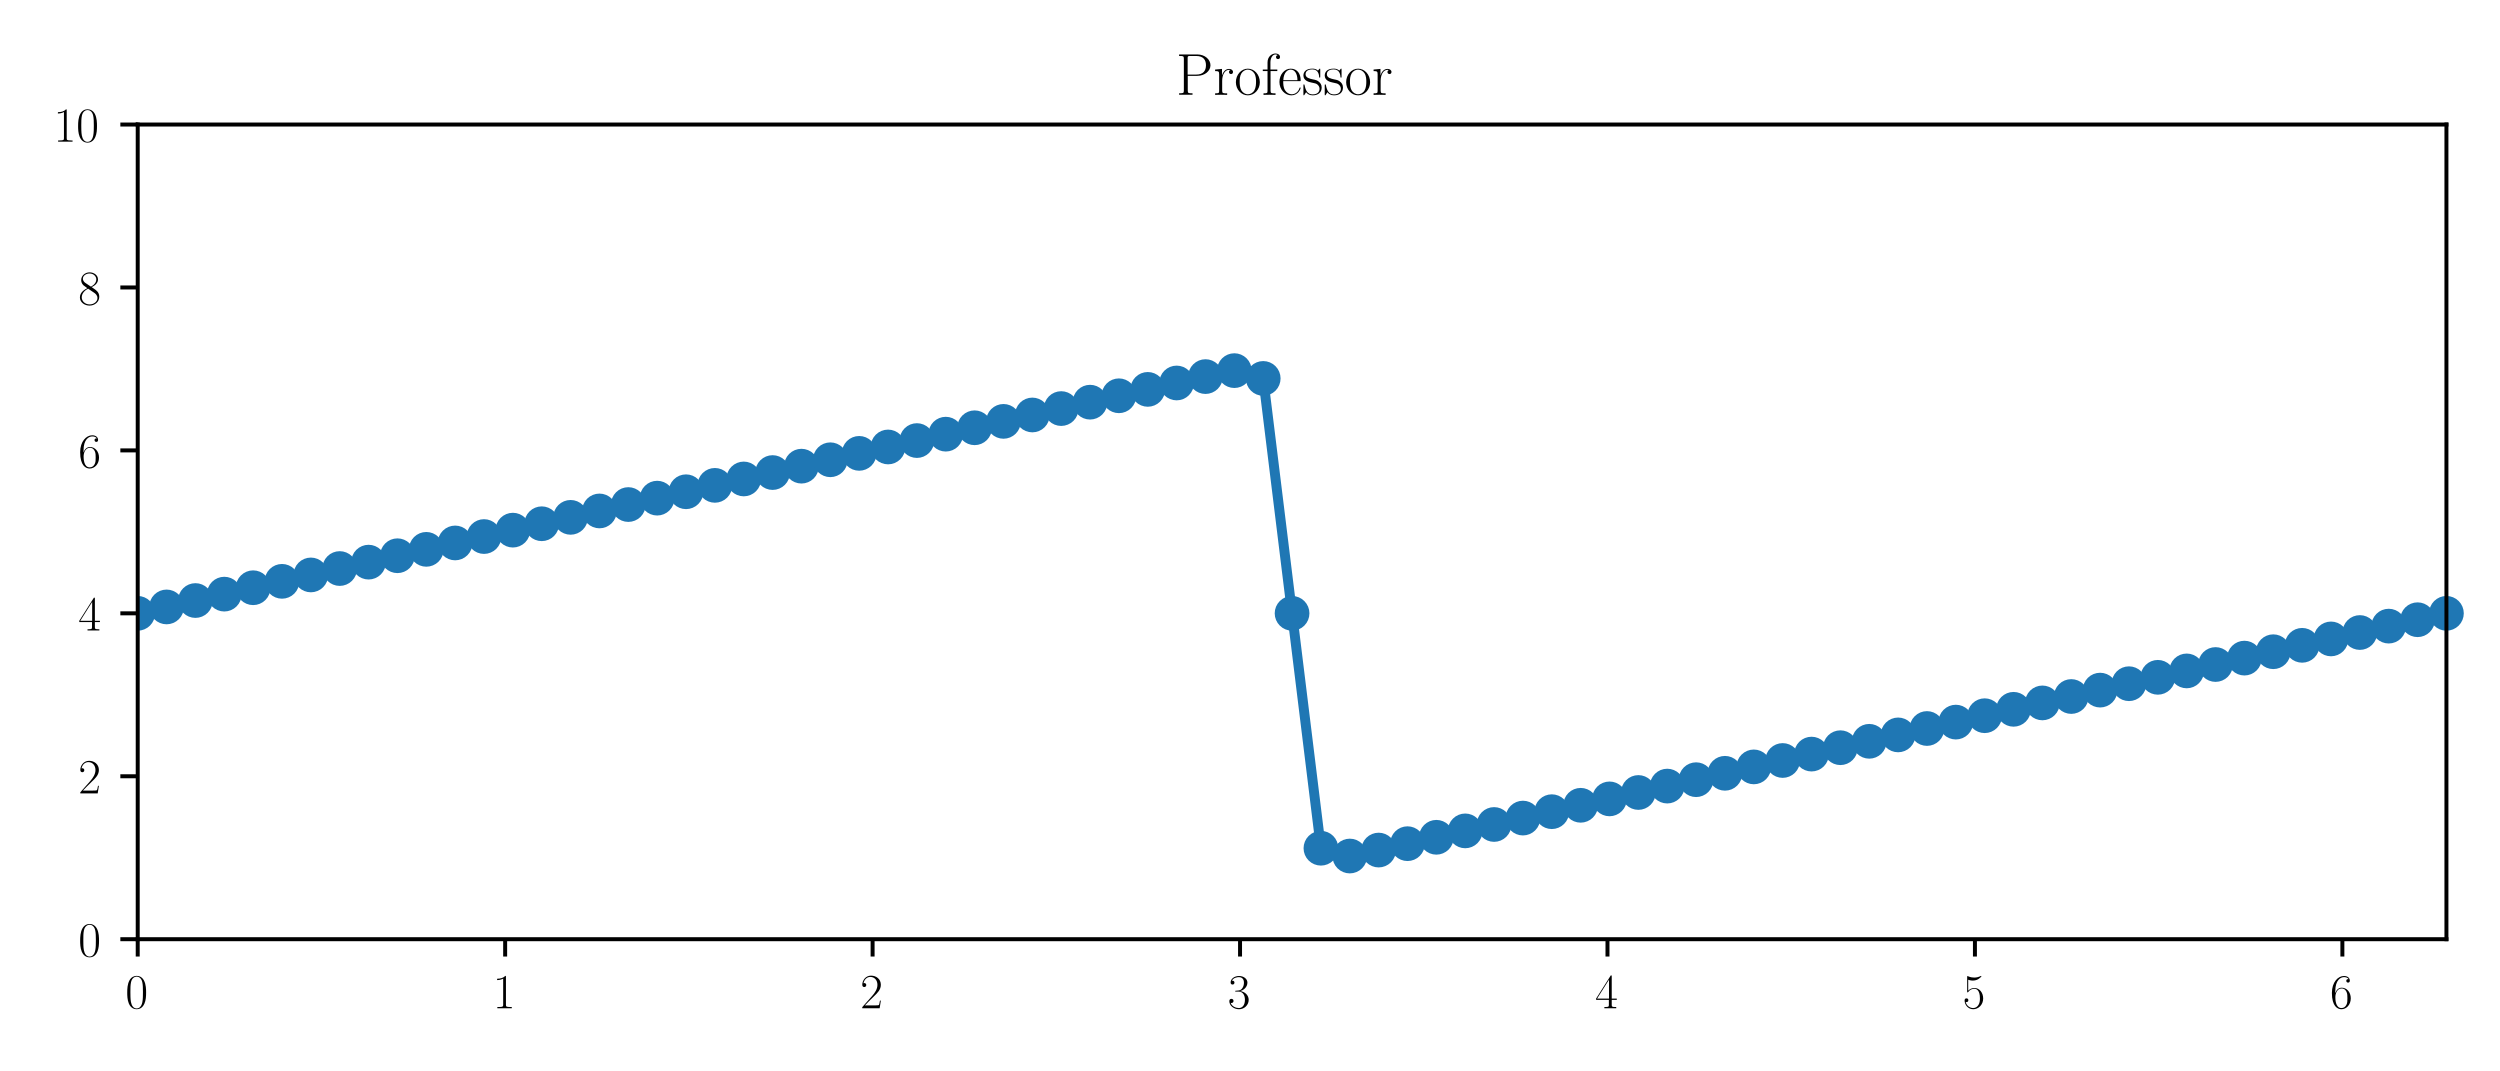<?xml version="1.0" encoding="utf-8" standalone="no"?>
<!DOCTYPE svg PUBLIC "-//W3C//DTD SVG 1.1//EN"
  "http://www.w3.org/Graphics/SVG/1.1/DTD/svg11.dtd">
<!-- Created with matplotlib (https://matplotlib.org/) -->
<svg height="50%" version="1.1" viewBox="0 0 504 216" width="50%" xmlns="http://www.w3.org/2000/svg" xmlns:xlink="http://www.w3.org/1999/xlink">
 <defs>
  <style type="text/css">
*{stroke-linecap:butt;stroke-linejoin:round;}
  </style>
 </defs>
 <g id="figure_1">
  <g id="patch_1">
   <path d="M 0 216 
L 504 216 
L 504 0 
L 0 0 
z
" style="fill:none;"/>
  </g>
  <g id="axes_1">
   <g id="patch_2">
    <path d="M 27.763 189.344 
L 493.2 189.344 
L 493.2 25.102 
L 27.763 25.102 
z
" style="fill:none;"/>
   </g>
   <g id="matplotlib.axis_1">
    <g id="xtick_1">
     <g id="line2d_1">
      <defs>
       <path d="M 0 0 
L 0 3.5 
" id="m344c2b78d4" style="stroke:#000000;stroke-width:0.8;"/>
      </defs>
      <g>
       <use style="stroke:#000000;stroke-width:0.8;" x="27.763" xlink:href="#m344c2b78d4" y="189.344"/>
      </g>
     </g>
     <g id="text_1">
      <!-- $0$ -->
      <defs>
       <path d="M 42 31.641 
C 42 37.75 41.906 48.125 37.703 56.109 
C 34 63.109 28.094 65.594 22.906 65.594 
C 18.094 65.594 12 63.406 8.203 56.203 
C 4.203 48.719 3.797 39.438 3.797 31.641 
C 3.797 25.953 3.906 17.281 7 9.672 
C 11.297 -0.609 19 -2 22.906 -2 
C 27.5 -2 34.5 -0.109 38.594 9.375 
C 41.594 16.281 42 24.359 42 31.641 
z
M 22.906 -0.406 
C 16.5 -0.406 12.703 5.078 11.297 12.688 
C 10.203 18.562 10.203 27.156 10.203 32.75 
C 10.203 40.438 10.203 46.828 11.5 52.922 
C 13.406 61.391 19 64 22.906 64 
C 27 64 32.297 61.297 34.203 53.125 
C 35.5 47.438 35.594 40.734 35.594 32.75 
C 35.594 26.25 35.594 18.266 34.406 12.375 
C 32.297 1.484 26.406 -0.406 22.906 -0.406 
z
" id="CMR17-48"/>
      </defs>
      <g transform="translate(25.272 203.263)scale(0.1 -0.1)">
       <use transform="scale(0.996)" xlink:href="#CMR17-48"/>
      </g>
     </g>
    </g>
    <g id="xtick_2">
     <g id="line2d_2">
      <g>
       <use style="stroke:#000000;stroke-width:0.8;" x="101.839" xlink:href="#m344c2b78d4" y="189.344"/>
      </g>
     </g>
     <g id="text_2">
      <!-- $1$ -->
      <defs>
       <path d="M 26.594 63.406 
C 26.594 65.5 26.5 65.5 25.094 65.5 
C 21.203 61.188 15.297 59.797 9.703 59.797 
C 9.406 59.797 8.906 59.797 8.797 59.5 
C 8.703 59.297 8.703 59.094 8.703 57 
C 11.797 57 17 57.594 21 59.984 
L 21 7.203 
C 21 3.688 20.797 2.5 12.203 2.5 
L 9.203 2.5 
L 9.203 0 
C 14 0 19 0 23.797 0 
C 28.594 0 33.594 0 38.406 0 
L 38.406 2.5 
L 35.406 2.5 
C 26.797 2.5 26.594 3.594 26.594 7.156 
z
" id="CMR17-49"/>
      </defs>
      <g transform="translate(99.349 203.263)scale(0.1 -0.1)">
       <use transform="scale(0.996)" xlink:href="#CMR17-49"/>
      </g>
     </g>
    </g>
    <g id="xtick_3">
     <g id="line2d_3">
      <g>
       <use style="stroke:#000000;stroke-width:0.8;" x="175.916" xlink:href="#m344c2b78d4" y="189.344"/>
      </g>
     </g>
     <g id="text_3">
      <!-- $2$ -->
      <defs>
       <path d="M 41.703 15.453 
L 39.906 15.453 
C 38.906 8.375 38.094 7.172 37.703 6.562 
C 37.203 5.766 30 5.766 28.594 5.766 
L 9.406 5.766 
C 13 9.672 20 16.75 28.5 24.953 
C 34.594 30.734 41.703 37.531 41.703 47.422 
C 41.703 59.219 32.297 66 21.797 66 
C 10.797 66 4.094 56.312 4.094 47.344 
C 4.094 43.438 7 42.938 8.203 42.938 
C 9.203 42.938 12.203 43.547 12.203 47.031 
C 12.203 50.109 9.594 51 8.203 51 
C 7.594 51 7 50.906 6.594 50.703 
C 8.5 59.219 14.297 63.406 20.406 63.406 
C 29.094 63.406 34.797 56.516 34.797 47.422 
C 34.797 38.734 29.703 31.25 24 24.75 
L 4.094 2.281 
L 4.094 0 
L 39.297 0 
z
" id="CMR17-50"/>
      </defs>
      <g transform="translate(173.425 203.263)scale(0.1 -0.1)">
       <use transform="scale(0.996)" xlink:href="#CMR17-50"/>
      </g>
     </g>
    </g>
    <g id="xtick_4">
     <g id="line2d_4">
      <g>
       <use style="stroke:#000000;stroke-width:0.8;" x="249.993" xlink:href="#m344c2b78d4" y="189.344"/>
      </g>
     </g>
     <g id="text_4">
      <!-- $3$ -->
      <defs>
       <path d="M 22.094 33.703 
C 31 33.703 34.906 25.969 34.906 17.031 
C 34.906 5 28.5 0.391 22.703 0.391 
C 17.406 0.391 8.797 3.031 6.094 10.828 
C 6.594 10.625 7.094 10.625 7.594 10.625 
C 10 10.625 11.797 12.219 11.797 14.812 
C 11.797 17.703 9.594 19 7.594 19 
C 5.906 19 3.297 18.203 3.297 14.469 
C 3.297 5.234 12.297 -2 22.906 -2 
C 34 -2 42.5 6.719 42.5 16.953 
C 42.5 26.672 34.5 33.703 25 34.797 
C 32.594 36.375 39.906 43.062 39.906 52.016 
C 39.906 59.688 32 65.297 23 65.297 
C 13.906 65.297 5.906 59.828 5.906 52.016 
C 5.906 48.594 8.5 48 9.797 48 
C 11.906 48 13.703 49.297 13.703 51.891 
C 13.703 54.469 11.906 55.766 9.797 55.766 
C 9.406 55.766 8.906 55.766 8.5 55.578 
C 11.406 61.859 19.297 63 22.797 63 
C 26.297 63 32.906 61.328 32.906 51.875 
C 32.906 49.109 32.5 44.188 29.094 39.844 
C 26.094 36 22.703 36 19.406 35.688 
C 18.906 35.688 16.594 35.453 16.203 35.453 
C 15.5 35.359 15.094 35.266 15.094 34.5 
C 15.094 33.797 15.203 33.703 17.203 33.703 
z
" id="CMR17-51"/>
      </defs>
      <g transform="translate(247.502 203.263)scale(0.1 -0.1)">
       <use transform="scale(0.996)" xlink:href="#CMR17-51"/>
      </g>
     </g>
    </g>
    <g id="xtick_5">
     <g id="line2d_5">
      <g>
       <use style="stroke:#000000;stroke-width:0.8;" x="324.069" xlink:href="#m344c2b78d4" y="189.344"/>
      </g>
     </g>
     <g id="text_5">
      <!-- $4$ -->
      <defs>
       <path d="M 33.594 64.406 
C 33.594 66.5 33.5 66.5 31.703 66.5 
L 2 19.594 
L 2 17 
L 27.797 17 
L 27.797 7.141 
C 27.797 3.5 27.594 2.5 20.594 2.5 
L 18.703 2.5 
L 18.703 0 
C 21.906 0 27.297 0 30.703 0 
C 34.094 0 39.5 0 42.703 0 
L 42.703 2.5 
L 40.797 2.5 
C 33.797 2.5 33.594 3.5 33.594 7.141 
L 33.594 17 
L 43.797 17 
L 43.797 19.594 
L 33.594 19.594 
z
M 28.094 57.859 
L 28.094 19.594 
L 4 19.594 
z
" id="CMR17-52"/>
      </defs>
      <g transform="translate(321.579 203.263)scale(0.1 -0.1)">
       <use transform="scale(0.996)" xlink:href="#CMR17-52"/>
      </g>
     </g>
    </g>
    <g id="xtick_6">
     <g id="line2d_6">
      <g>
       <use style="stroke:#000000;stroke-width:0.8;" x="398.146" xlink:href="#m344c2b78d4" y="189.344"/>
      </g>
     </g>
     <g id="text_6">
      <!-- $5$ -->
      <defs>
       <path d="M 11.406 57.688 
C 12.406 57.281 16.5 56 20.703 56 
C 30 56 35.094 61.109 38 64.062 
C 38 64.953 38 65.5 37.406 65.5 
C 37.297 65.5 37.094 65.5 36.297 65.047 
C 32.797 63.406 28.703 62.078 23.703 62.078 
C 20.703 62.078 16.203 62.484 11.297 64.672 
C 10.203 65.172 10 65.172 9.906 65.172 
C 9.406 65.172 9.297 65.062 9.297 63.078 
L 9.297 34.422 
C 9.297 32.641 9.297 32.141 10.297 32.141 
C 10.797 32.141 11 32.344 11.5 33.031 
C 14.703 37.516 19.094 39.406 24.094 39.406 
C 27.594 39.406 35.094 37.219 35.094 20.141 
C 35.094 16.953 35.094 11.172 32.094 6.578 
C 29.594 2.484 25.703 0.391 21.406 0.391 
C 14.797 0.391 8.094 5 6.297 12.719 
C 6.703 12.609 7.5 12.422 7.906 12.422 
C 9.203 12.422 11.703 13.125 11.703 16.219 
C 11.703 18.906 9.797 20 7.906 20 
C 5.594 20 4.094 18.594 4.094 15.797 
C 4.094 7.094 11 -2 21.594 -2 
C 31.906 -2 41.703 6.875 41.703 19.75 
C 41.703 31.719 33.906 41 24.203 41 
C 19.094 41 14.797 39.109 11.406 35.531 
z
" id="CMR17-53"/>
      </defs>
      <g transform="translate(395.655 203.263)scale(0.1 -0.1)">
       <use transform="scale(0.996)" xlink:href="#CMR17-53"/>
      </g>
     </g>
    </g>
    <g id="xtick_7">
     <g id="line2d_7">
      <g>
       <use style="stroke:#000000;stroke-width:0.8;" x="472.223" xlink:href="#m344c2b78d4" y="189.344"/>
      </g>
     </g>
     <g id="text_7">
      <!-- $6$ -->
      <defs>
       <path d="M 10.594 34 
C 10.594 57.656 21.797 63 28.297 63 
C 30.406 63 35.5 62.641 37.5 59 
C 35.906 59 32.906 59 32.906 55.516 
C 32.906 52.828 35.094 51.922 36.5 51.922 
C 37.406 51.922 40.094 52.312 40.094 55.625 
C 40.094 61.781 35.094 65.297 28.203 65.297 
C 16.297 65.297 3.797 52.969 3.797 31 
C 3.797 3.953 15.094 -2 23.094 -2 
C 32.797 -2 42 6.672 42 20.047 
C 42 32.516 33.906 41.594 23.703 41.594 
C 17.594 41.594 13.094 37.609 10.594 30.625 
z
M 23.094 0.391 
C 10.797 0.391 10.797 18.75 10.797 22.438 
C 10.797 29.625 14.203 40 23.5 40 
C 25.203 40 30.094 40 33.406 33.125 
C 35.203 29.219 35.203 25.141 35.203 20.141 
C 35.203 14.75 35.203 10.781 33.094 6.781 
C 30.906 2.672 27.703 0.391 23.094 0.391 
z
" id="CMR17-54"/>
      </defs>
      <g transform="translate(469.732 203.263)scale(0.1 -0.1)">
       <use transform="scale(0.996)" xlink:href="#CMR17-54"/>
      </g>
     </g>
    </g>
   </g>
   <g id="matplotlib.axis_2">
    <g id="ytick_1">
     <g id="line2d_8">
      <defs>
       <path d="M 0 0 
L -3.5 0 
" id="mdc5d83f7ef" style="stroke:#000000;stroke-width:0.8;"/>
      </defs>
      <g>
       <use style="stroke:#000000;stroke-width:0.8;" x="27.763" xlink:href="#mdc5d83f7ef" y="189.344"/>
      </g>
     </g>
     <g id="text_8">
      <!-- $0$ -->
      <g transform="translate(15.781 192.804)scale(0.1 -0.1)">
       <use transform="scale(0.996)" xlink:href="#CMR17-48"/>
      </g>
     </g>
    </g>
    <g id="ytick_2">
     <g id="line2d_9">
      <g>
       <use style="stroke:#000000;stroke-width:0.8;" x="27.763" xlink:href="#mdc5d83f7ef" y="156.496"/>
      </g>
     </g>
     <g id="text_9">
      <!-- $2$ -->
      <g transform="translate(15.781 159.955)scale(0.1 -0.1)">
       <use transform="scale(0.996)" xlink:href="#CMR17-50"/>
      </g>
     </g>
    </g>
    <g id="ytick_3">
     <g id="line2d_10">
      <g>
       <use style="stroke:#000000;stroke-width:0.8;" x="27.763" xlink:href="#mdc5d83f7ef" y="123.647"/>
      </g>
     </g>
     <g id="text_10">
      <!-- $4$ -->
      <g transform="translate(15.781 127.107)scale(0.1 -0.1)">
       <use transform="scale(0.996)" xlink:href="#CMR17-52"/>
      </g>
     </g>
    </g>
    <g id="ytick_4">
     <g id="line2d_11">
      <g>
       <use style="stroke:#000000;stroke-width:0.8;" x="27.763" xlink:href="#mdc5d83f7ef" y="90.799"/>
      </g>
     </g>
     <g id="text_11">
      <!-- $6$ -->
      <g transform="translate(15.781 94.258)scale(0.1 -0.1)">
       <use transform="scale(0.996)" xlink:href="#CMR17-54"/>
      </g>
     </g>
    </g>
    <g id="ytick_5">
     <g id="line2d_12">
      <g>
       <use style="stroke:#000000;stroke-width:0.8;" x="27.763" xlink:href="#mdc5d83f7ef" y="57.951"/>
      </g>
     </g>
     <g id="text_12">
      <!-- $8$ -->
      <defs>
       <path d="M 27.203 35.375 
C 33.5 38.547 39.906 43.328 39.906 50.984 
C 39.906 60.016 31.094 65.297 23 65.297 
C 13.906 65.297 5.906 58.734 5.906 49.688 
C 5.906 47.203 6.5 42.922 10.406 39.141 
C 11.406 38.156 15.594 35.172 18.297 33.281 
C 13.797 30.984 3.297 25.531 3.297 14.594 
C 3.297 4.359 13.094 -2 22.797 -2 
C 33.5 -2 42.5 5.656 42.5 15.781 
C 42.5 24.844 36.406 29.016 32.406 31.703 
z
M 14.094 44.094 
C 13.297 44.594 9.297 47.672 9.297 52.359 
C 9.297 58.422 15.594 63 22.797 63 
C 30.703 63 36.5 57.438 36.5 50.969 
C 36.5 41.703 26.094 36.422 25.594 36.422 
C 25.5 36.422 25.406 36.422 24.594 37.031 
z
M 32.5 23.734 
C 34 22.641 38.797 19.375 38.797 13.297 
C 38.797 5.953 31.406 0.391 23 0.391 
C 13.906 0.391 7 6.844 7 14.688 
C 7 22.547 13.094 29.094 20 32.188 
z
" id="CMR17-56"/>
      </defs>
      <g transform="translate(15.781 61.41)scale(0.1 -0.1)">
       <use transform="scale(0.996)" xlink:href="#CMR17-56"/>
      </g>
     </g>
    </g>
    <g id="ytick_6">
     <g id="line2d_13">
      <g>
       <use style="stroke:#000000;stroke-width:0.8;" x="27.763" xlink:href="#mdc5d83f7ef" y="25.102"/>
      </g>
     </g>
     <g id="text_13">
      <!-- $10$ -->
      <g transform="translate(10.8 28.561)scale(0.1 -0.1)">
       <use transform="scale(0.996)" xlink:href="#CMR17-49"/>
       <use transform="translate(45.69 0)scale(0.996)" xlink:href="#CMR17-48"/>
      </g>
     </g>
    </g>
   </g>
   <g id="line2d_14">
    <path clip-path="url(#p6db3a05ac8)" d="M 27.763 123.647 
L 33.581 122.358 
L 39.399 121.068 
L 45.217 119.778 
L 51.035 118.488 
L 56.853 117.198 
L 62.67 115.908 
L 68.488 114.618 
L 74.306 113.328 
L 80.124 112.038 
L 85.942 110.748 
L 91.76 109.458 
L 97.578 108.168 
L 103.396 106.878 
L 109.214 105.588 
L 115.032 104.298 
L 120.85 103.008 
L 126.668 101.718 
L 132.486 100.428 
L 138.304 99.138 
L 144.122 97.848 
L 149.94 96.558 
L 155.758 95.268 
L 161.576 93.979 
L 167.394 92.689 
L 173.212 91.399 
L 179.03 90.109 
L 184.848 88.819 
L 190.666 87.529 
L 196.484 86.239 
L 202.302 84.949 
L 208.12 83.659 
L 213.938 82.369 
L 219.756 81.079 
L 225.574 79.789 
L 231.392 78.499 
L 237.209 77.209 
L 243.027 75.922 
L 248.845 74.719 
L 254.663 76.292 
L 260.481 123.647 
L 266.299 171.003 
L 272.117 172.576 
L 277.935 171.373 
L 283.753 170.086 
L 289.571 168.796 
L 295.389 167.506 
L 301.207 166.216 
L 307.025 164.926 
L 312.843 163.636 
L 318.661 162.346 
L 324.479 161.056 
L 330.297 159.766 
L 336.115 158.476 
L 341.933 157.186 
L 347.751 155.896 
L 353.569 154.606 
L 359.387 153.316 
L 365.205 152.026 
L 371.023 150.737 
L 376.841 149.447 
L 382.659 148.157 
L 388.477 146.867 
L 394.295 145.577 
L 400.113 144.287 
L 405.931 142.997 
L 411.748 141.707 
L 417.566 140.417 
L 423.384 139.127 
L 429.202 137.837 
L 435.02 136.547 
L 440.838 135.257 
L 446.656 133.967 
L 452.474 132.677 
L 458.292 131.387 
L 464.11 130.097 
L 469.928 128.807 
L 475.746 127.517 
L 481.564 126.227 
L 487.382 124.937 
L 493.2 123.647 
" style="fill:none;stroke:#1f77b4;stroke-linecap:square;stroke-width:2;"/>
    <defs>
     <path d="M 0 3 
C 0.796 3 1.559 2.684 2.121 2.121 
C 2.684 1.559 3 0.796 3 0 
C 3 -0.796 2.684 -1.559 2.121 -2.121 
C 1.559 -2.684 0.796 -3 0 -3 
C -0.796 -3 -1.559 -2.684 -2.121 -2.121 
C -2.684 -1.559 -3 -0.796 -3 0 
C -3 0.796 -2.684 1.559 -2.121 2.121 
C -1.559 2.684 -0.796 3 0 3 
z
" id="mc1853e159a" style="stroke:#1f77b4;"/>
    </defs>
    <g clip-path="url(#p6db3a05ac8)">
     <use style="fill:#1f77b4;stroke:#1f77b4;" x="27.763" xlink:href="#mc1853e159a" y="123.647"/>
     <use style="fill:#1f77b4;stroke:#1f77b4;" x="33.581" xlink:href="#mc1853e159a" y="122.358"/>
     <use style="fill:#1f77b4;stroke:#1f77b4;" x="39.399" xlink:href="#mc1853e159a" y="121.068"/>
     <use style="fill:#1f77b4;stroke:#1f77b4;" x="45.217" xlink:href="#mc1853e159a" y="119.778"/>
     <use style="fill:#1f77b4;stroke:#1f77b4;" x="51.035" xlink:href="#mc1853e159a" y="118.488"/>
     <use style="fill:#1f77b4;stroke:#1f77b4;" x="56.853" xlink:href="#mc1853e159a" y="117.198"/>
     <use style="fill:#1f77b4;stroke:#1f77b4;" x="62.67" xlink:href="#mc1853e159a" y="115.908"/>
     <use style="fill:#1f77b4;stroke:#1f77b4;" x="68.488" xlink:href="#mc1853e159a" y="114.618"/>
     <use style="fill:#1f77b4;stroke:#1f77b4;" x="74.306" xlink:href="#mc1853e159a" y="113.328"/>
     <use style="fill:#1f77b4;stroke:#1f77b4;" x="80.124" xlink:href="#mc1853e159a" y="112.038"/>
     <use style="fill:#1f77b4;stroke:#1f77b4;" x="85.942" xlink:href="#mc1853e159a" y="110.748"/>
     <use style="fill:#1f77b4;stroke:#1f77b4;" x="91.76" xlink:href="#mc1853e159a" y="109.458"/>
     <use style="fill:#1f77b4;stroke:#1f77b4;" x="97.578" xlink:href="#mc1853e159a" y="108.168"/>
     <use style="fill:#1f77b4;stroke:#1f77b4;" x="103.396" xlink:href="#mc1853e159a" y="106.878"/>
     <use style="fill:#1f77b4;stroke:#1f77b4;" x="109.214" xlink:href="#mc1853e159a" y="105.588"/>
     <use style="fill:#1f77b4;stroke:#1f77b4;" x="115.032" xlink:href="#mc1853e159a" y="104.298"/>
     <use style="fill:#1f77b4;stroke:#1f77b4;" x="120.85" xlink:href="#mc1853e159a" y="103.008"/>
     <use style="fill:#1f77b4;stroke:#1f77b4;" x="126.668" xlink:href="#mc1853e159a" y="101.718"/>
     <use style="fill:#1f77b4;stroke:#1f77b4;" x="132.486" xlink:href="#mc1853e159a" y="100.428"/>
     <use style="fill:#1f77b4;stroke:#1f77b4;" x="138.304" xlink:href="#mc1853e159a" y="99.138"/>
     <use style="fill:#1f77b4;stroke:#1f77b4;" x="144.122" xlink:href="#mc1853e159a" y="97.848"/>
     <use style="fill:#1f77b4;stroke:#1f77b4;" x="149.94" xlink:href="#mc1853e159a" y="96.558"/>
     <use style="fill:#1f77b4;stroke:#1f77b4;" x="155.758" xlink:href="#mc1853e159a" y="95.268"/>
     <use style="fill:#1f77b4;stroke:#1f77b4;" x="161.576" xlink:href="#mc1853e159a" y="93.979"/>
     <use style="fill:#1f77b4;stroke:#1f77b4;" x="167.394" xlink:href="#mc1853e159a" y="92.689"/>
     <use style="fill:#1f77b4;stroke:#1f77b4;" x="173.212" xlink:href="#mc1853e159a" y="91.399"/>
     <use style="fill:#1f77b4;stroke:#1f77b4;" x="179.03" xlink:href="#mc1853e159a" y="90.109"/>
     <use style="fill:#1f77b4;stroke:#1f77b4;" x="184.848" xlink:href="#mc1853e159a" y="88.819"/>
     <use style="fill:#1f77b4;stroke:#1f77b4;" x="190.666" xlink:href="#mc1853e159a" y="87.529"/>
     <use style="fill:#1f77b4;stroke:#1f77b4;" x="196.484" xlink:href="#mc1853e159a" y="86.239"/>
     <use style="fill:#1f77b4;stroke:#1f77b4;" x="202.302" xlink:href="#mc1853e159a" y="84.949"/>
     <use style="fill:#1f77b4;stroke:#1f77b4;" x="208.12" xlink:href="#mc1853e159a" y="83.659"/>
     <use style="fill:#1f77b4;stroke:#1f77b4;" x="213.938" xlink:href="#mc1853e159a" y="82.369"/>
     <use style="fill:#1f77b4;stroke:#1f77b4;" x="219.756" xlink:href="#mc1853e159a" y="81.079"/>
     <use style="fill:#1f77b4;stroke:#1f77b4;" x="225.574" xlink:href="#mc1853e159a" y="79.789"/>
     <use style="fill:#1f77b4;stroke:#1f77b4;" x="231.392" xlink:href="#mc1853e159a" y="78.499"/>
     <use style="fill:#1f77b4;stroke:#1f77b4;" x="237.209" xlink:href="#mc1853e159a" y="77.209"/>
     <use style="fill:#1f77b4;stroke:#1f77b4;" x="243.027" xlink:href="#mc1853e159a" y="75.922"/>
     <use style="fill:#1f77b4;stroke:#1f77b4;" x="248.845" xlink:href="#mc1853e159a" y="74.719"/>
     <use style="fill:#1f77b4;stroke:#1f77b4;" x="254.663" xlink:href="#mc1853e159a" y="76.292"/>
     <use style="fill:#1f77b4;stroke:#1f77b4;" x="260.481" xlink:href="#mc1853e159a" y="123.647"/>
     <use style="fill:#1f77b4;stroke:#1f77b4;" x="266.299" xlink:href="#mc1853e159a" y="171.003"/>
     <use style="fill:#1f77b4;stroke:#1f77b4;" x="272.117" xlink:href="#mc1853e159a" y="172.576"/>
     <use style="fill:#1f77b4;stroke:#1f77b4;" x="277.935" xlink:href="#mc1853e159a" y="171.373"/>
     <use style="fill:#1f77b4;stroke:#1f77b4;" x="283.753" xlink:href="#mc1853e159a" y="170.086"/>
     <use style="fill:#1f77b4;stroke:#1f77b4;" x="289.571" xlink:href="#mc1853e159a" y="168.796"/>
     <use style="fill:#1f77b4;stroke:#1f77b4;" x="295.389" xlink:href="#mc1853e159a" y="167.506"/>
     <use style="fill:#1f77b4;stroke:#1f77b4;" x="301.207" xlink:href="#mc1853e159a" y="166.216"/>
     <use style="fill:#1f77b4;stroke:#1f77b4;" x="307.025" xlink:href="#mc1853e159a" y="164.926"/>
     <use style="fill:#1f77b4;stroke:#1f77b4;" x="312.843" xlink:href="#mc1853e159a" y="163.636"/>
     <use style="fill:#1f77b4;stroke:#1f77b4;" x="318.661" xlink:href="#mc1853e159a" y="162.346"/>
     <use style="fill:#1f77b4;stroke:#1f77b4;" x="324.479" xlink:href="#mc1853e159a" y="161.056"/>
     <use style="fill:#1f77b4;stroke:#1f77b4;" x="330.297" xlink:href="#mc1853e159a" y="159.766"/>
     <use style="fill:#1f77b4;stroke:#1f77b4;" x="336.115" xlink:href="#mc1853e159a" y="158.476"/>
     <use style="fill:#1f77b4;stroke:#1f77b4;" x="341.933" xlink:href="#mc1853e159a" y="157.186"/>
     <use style="fill:#1f77b4;stroke:#1f77b4;" x="347.751" xlink:href="#mc1853e159a" y="155.896"/>
     <use style="fill:#1f77b4;stroke:#1f77b4;" x="353.569" xlink:href="#mc1853e159a" y="154.606"/>
     <use style="fill:#1f77b4;stroke:#1f77b4;" x="359.387" xlink:href="#mc1853e159a" y="153.316"/>
     <use style="fill:#1f77b4;stroke:#1f77b4;" x="365.205" xlink:href="#mc1853e159a" y="152.026"/>
     <use style="fill:#1f77b4;stroke:#1f77b4;" x="371.023" xlink:href="#mc1853e159a" y="150.737"/>
     <use style="fill:#1f77b4;stroke:#1f77b4;" x="376.841" xlink:href="#mc1853e159a" y="149.447"/>
     <use style="fill:#1f77b4;stroke:#1f77b4;" x="382.659" xlink:href="#mc1853e159a" y="148.157"/>
     <use style="fill:#1f77b4;stroke:#1f77b4;" x="388.477" xlink:href="#mc1853e159a" y="146.867"/>
     <use style="fill:#1f77b4;stroke:#1f77b4;" x="394.295" xlink:href="#mc1853e159a" y="145.577"/>
     <use style="fill:#1f77b4;stroke:#1f77b4;" x="400.113" xlink:href="#mc1853e159a" y="144.287"/>
     <use style="fill:#1f77b4;stroke:#1f77b4;" x="405.931" xlink:href="#mc1853e159a" y="142.997"/>
     <use style="fill:#1f77b4;stroke:#1f77b4;" x="411.748" xlink:href="#mc1853e159a" y="141.707"/>
     <use style="fill:#1f77b4;stroke:#1f77b4;" x="417.566" xlink:href="#mc1853e159a" y="140.417"/>
     <use style="fill:#1f77b4;stroke:#1f77b4;" x="423.384" xlink:href="#mc1853e159a" y="139.127"/>
     <use style="fill:#1f77b4;stroke:#1f77b4;" x="429.202" xlink:href="#mc1853e159a" y="137.837"/>
     <use style="fill:#1f77b4;stroke:#1f77b4;" x="435.02" xlink:href="#mc1853e159a" y="136.547"/>
     <use style="fill:#1f77b4;stroke:#1f77b4;" x="440.838" xlink:href="#mc1853e159a" y="135.257"/>
     <use style="fill:#1f77b4;stroke:#1f77b4;" x="446.656" xlink:href="#mc1853e159a" y="133.967"/>
     <use style="fill:#1f77b4;stroke:#1f77b4;" x="452.474" xlink:href="#mc1853e159a" y="132.677"/>
     <use style="fill:#1f77b4;stroke:#1f77b4;" x="458.292" xlink:href="#mc1853e159a" y="131.387"/>
     <use style="fill:#1f77b4;stroke:#1f77b4;" x="464.11" xlink:href="#mc1853e159a" y="130.097"/>
     <use style="fill:#1f77b4;stroke:#1f77b4;" x="469.928" xlink:href="#mc1853e159a" y="128.807"/>
     <use style="fill:#1f77b4;stroke:#1f77b4;" x="475.746" xlink:href="#mc1853e159a" y="127.517"/>
     <use style="fill:#1f77b4;stroke:#1f77b4;" x="481.564" xlink:href="#mc1853e159a" y="126.227"/>
     <use style="fill:#1f77b4;stroke:#1f77b4;" x="487.382" xlink:href="#mc1853e159a" y="124.937"/>
     <use style="fill:#1f77b4;stroke:#1f77b4;" x="493.2" xlink:href="#mc1853e159a" y="123.647"/>
    </g>
   </g>
   <g id="patch_3">
    <path d="M 27.763 189.344 
L 27.763 25.102 
" style="fill:none;stroke:#000000;stroke-linecap:square;stroke-linejoin:miter;stroke-width:0.8;"/>
   </g>
   <g id="patch_4">
    <path d="M 493.2 189.344 
L 493.2 25.102 
" style="fill:none;stroke:#000000;stroke-linecap:square;stroke-linejoin:miter;stroke-width:0.8;"/>
   </g>
   <g id="patch_5">
    <path d="M 27.763 189.344 
L 493.2 189.344 
" style="fill:none;stroke:#000000;stroke-linecap:square;stroke-linejoin:miter;stroke-width:0.8;"/>
   </g>
   <g id="patch_6">
    <path d="M 27.763 25.102 
L 493.2 25.102 
" style="fill:none;stroke:#000000;stroke-linecap:square;stroke-linejoin:miter;stroke-width:0.8;"/>
   </g>
   <g id="text_14">
    <!-- Professor -->
    <defs>
     <path d="M 19.797 31.906 
L 35.797 31.906 
C 48.703 31.906 58.094 40.281 58.094 49.75 
C 58.094 59.234 48.906 68 35.797 68 
L 5.203 68 
L 5.203 65.406 
C 12.094 65.406 13.203 65.406 13.203 60.922 
L 13.203 6.969 
C 13.203 2.5 12.094 2.5 5.203 2.5 
L 5.203 0 
C 8.094 0 13.406 0 16.5 0 
C 19.594 0 24.906 0 27.797 0 
L 27.797 2.5 
C 20.906 2.5 19.797 2.5 19.797 6.969 
z
M 19.594 34 
L 19.594 61.531 
C 19.594 64.922 19.797 65.406 23.797 65.406 
L 33.906 65.406 
C 46.797 65.406 50.5 58.031 50.5 49.75 
C 50.5 40.688 46.094 34 33.906 34 
z
" id="CMR17-80"/>
     <path d="M 15 23.391 
C 15 33 19.094 42 26.594 42 
C 27.297 42 28 41.906 28.703 41.594 
C 28.703 41.594 26.5 40.891 26.5 38.312 
C 26.5 35.906 28.406 34.906 29.906 34.906 
C 31.094 34.906 33.297 35.609 33.297 38.406 
C 33.297 41.609 30.094 43.594 26.703 43.594 
C 19.094 43.594 15.797 36.203 14.797 32.703 
L 14.703 32.703 
L 14.703 43.594 
L 3.094 42.5 
L 3.094 39.906 
C 9 39.906 9.906 39.297 9.906 34.5 
L 9.906 6.688 
C 9.906 2.875 9.5 2.391 3.094 2.391 
L 3.094 -0.203 
C 5.5 0 10.094 0 12.703 0 
C 15.594 0 20.703 0 23.406 -0.203 
L 23.406 2.391 
C 16.203 2.391 15 2.391 15 6.875 
z
" id="CMR17-114"/>
     <path d="M 43.094 21.188 
C 43.094 34 33.797 44 22.906 44 
C 12 44 2.703 34 2.703 21.188 
C 2.703 8.609 12 -1 22.906 -1 
C 33.797 -1 43.094 8.609 43.094 21.188 
z
M 22.906 0.797 
C 18.203 0.797 14.203 3.594 11.906 7.5 
C 9.406 11.984 9.094 17.594 9.094 22 
C 9.094 26.203 9.297 31.406 11.906 35.906 
C 13.906 39.203 17.797 42.406 22.906 42.406 
C 27.406 42.406 31.203 39.906 33.594 36.406 
C 36.703 31.703 36.703 25.109 36.703 22 
C 36.703 18.094 36.5 12.109 33.797 7.297 
C 31 2.703 26.703 0.797 22.906 0.797 
z
" id="CMR17-111"/>
     <path d="M 15.297 40 
L 26.703 40 
L 26.703 42.578 
L 15.094 42.578 
L 15.094 54.594 
C 15.094 62.844 19.297 68 23.594 68 
C 24.906 68 26.406 67.609 27.406 66.906 
C 26.594 66.703 24.5 66.016 24.5 63.547 
C 24.5 60.953 26.5 60.156 27.906 60.156 
C 29.297 60.156 31.297 60.953 31.297 63.547 
C 31.297 67.312 27.703 69.594 23.703 69.594 
C 18 69.594 10.203 64.938 10.203 54.391 
L 10.203 42.578 
L 2.203 42.578 
L 2.203 40 
L 10.203 40 
L 10.203 6.672 
C 10.203 2.875 9.797 2.391 3.406 2.391 
L 3.406 -0.203 
C 5.797 0 10.406 0 13 0 
C 15.906 0 21 0 23.703 -0.203 
L 23.703 2.391 
C 16.5 2.391 15.297 2.391 15.297 6.859 
z
" id="CMR17-102"/>
     <path d="M 38.094 23 
C 38.5 23.406 38.5 23.609 38.5 24.625 
C 38.5 34.969 33.094 44 21.703 44 
C 11.094 44 2.703 33.891 2.703 21.609 
C 2.703 8.609 12.203 -1 22.797 -1 
C 34 -1 38.406 9.484 38.406 11.562 
C 38.406 12.25 37.797 12.25 37.594 12.25 
C 36.906 12.25 36.797 12.047 36.406 10.875 
C 34.203 4.141 28.703 0.797 23.5 0.797 
C 19.203 0.797 14.906 3.172 12.203 7.5 
C 9.094 12.547 9.094 18.375 9.094 23 
z
M 9.203 24.5 
C 9.906 39.141 17.594 42.406 21.594 42.406 
C 28.406 42.406 33 35.891 33.094 24.5 
z
" id="CMR17-101"/>
     <path d="M 30.906 42.141 
C 30.906 43.953 30.797 44.047 30.203 44.047 
C 29.797 44.047 29.703 43.953 28.5 42.453 
C 28.203 42.047 27.297 41.031 27 40.641 
C 23.797 44.047 19.297 44.047 17.594 44.047 
C 6.5 44.047 2.5 38.234 2.5 32.438 
C 2.5 23.406 12.703 21.328 15.594 20.703 
C 21.906 19.422 24.094 19.016 26.203 17.203 
C 27.5 16.016 29.703 13.812 29.703 10.219 
C 29.703 6 27.297 0.594 18.094 0.594 
C 9.406 0.594 6.297 7.188 4.5 15.953 
C 4.203 17.344 4.203 17.453 3.406 17.453 
C 2.594 17.453 2.5 17.344 2.5 15.359 
L 2.5 0.984 
C 2.5 -0.797 2.594 -0.906 3.203 -0.906 
C 3.703 -0.906 3.797 -0.797 4.297 0 
C 4.906 0.891 6.406 3.297 7 4.312 
C 9 1.609 12.5 -1 18.094 -1 
C 28 -1 33.297 4.422 33.297 12.25 
C 33.297 17.375 30.594 20.078 29.297 21.281 
C 26.297 24.391 22.797 25.094 18.594 25.891 
C 13.094 27.109 6.094 28.516 6.094 34.641 
C 6.094 37.234 7.5 42.766 17.594 42.766 
C 28.297 42.766 28.906 32.719 29.094 29.5 
C 29.203 29 29.703 28.891 30 28.891 
C 30.906 28.891 30.906 29.203 30.906 30.906 
z
" id="CMR17-115"/>
    </defs>
    <g transform="translate(237.087 19.102)scale(0.12 -0.12)">
     <use transform="scale(0.996)" xlink:href="#CMR17-80"/>
     <use transform="translate(62.586 0)scale(0.996)" xlink:href="#CMR17-114"/>
     <use transform="translate(97.867 0)scale(0.996)" xlink:href="#CMR17-111"/>
     <use transform="translate(143.558 0)scale(0.996)" xlink:href="#CMR17-102"/>
     <use transform="translate(171.031 0)scale(0.996)" xlink:href="#CMR17-101"/>
     <use transform="translate(211.517 0)scale(0.996)" xlink:href="#CMR17-115"/>
     <use transform="translate(247.318 0)scale(0.996)" xlink:href="#CMR17-115"/>
     <use transform="translate(283.119 0)scale(0.996)" xlink:href="#CMR17-111"/>
     <use transform="translate(328.81 0)scale(0.996)" xlink:href="#CMR17-114"/>
    </g>
   </g>
  </g>
 </g>
 <defs>
  <clipPath id="p6db3a05ac8">
   <rect height="100%" width="100%" x="27.763" y="25.102"/>
  </clipPath>
 </defs>
</svg>
